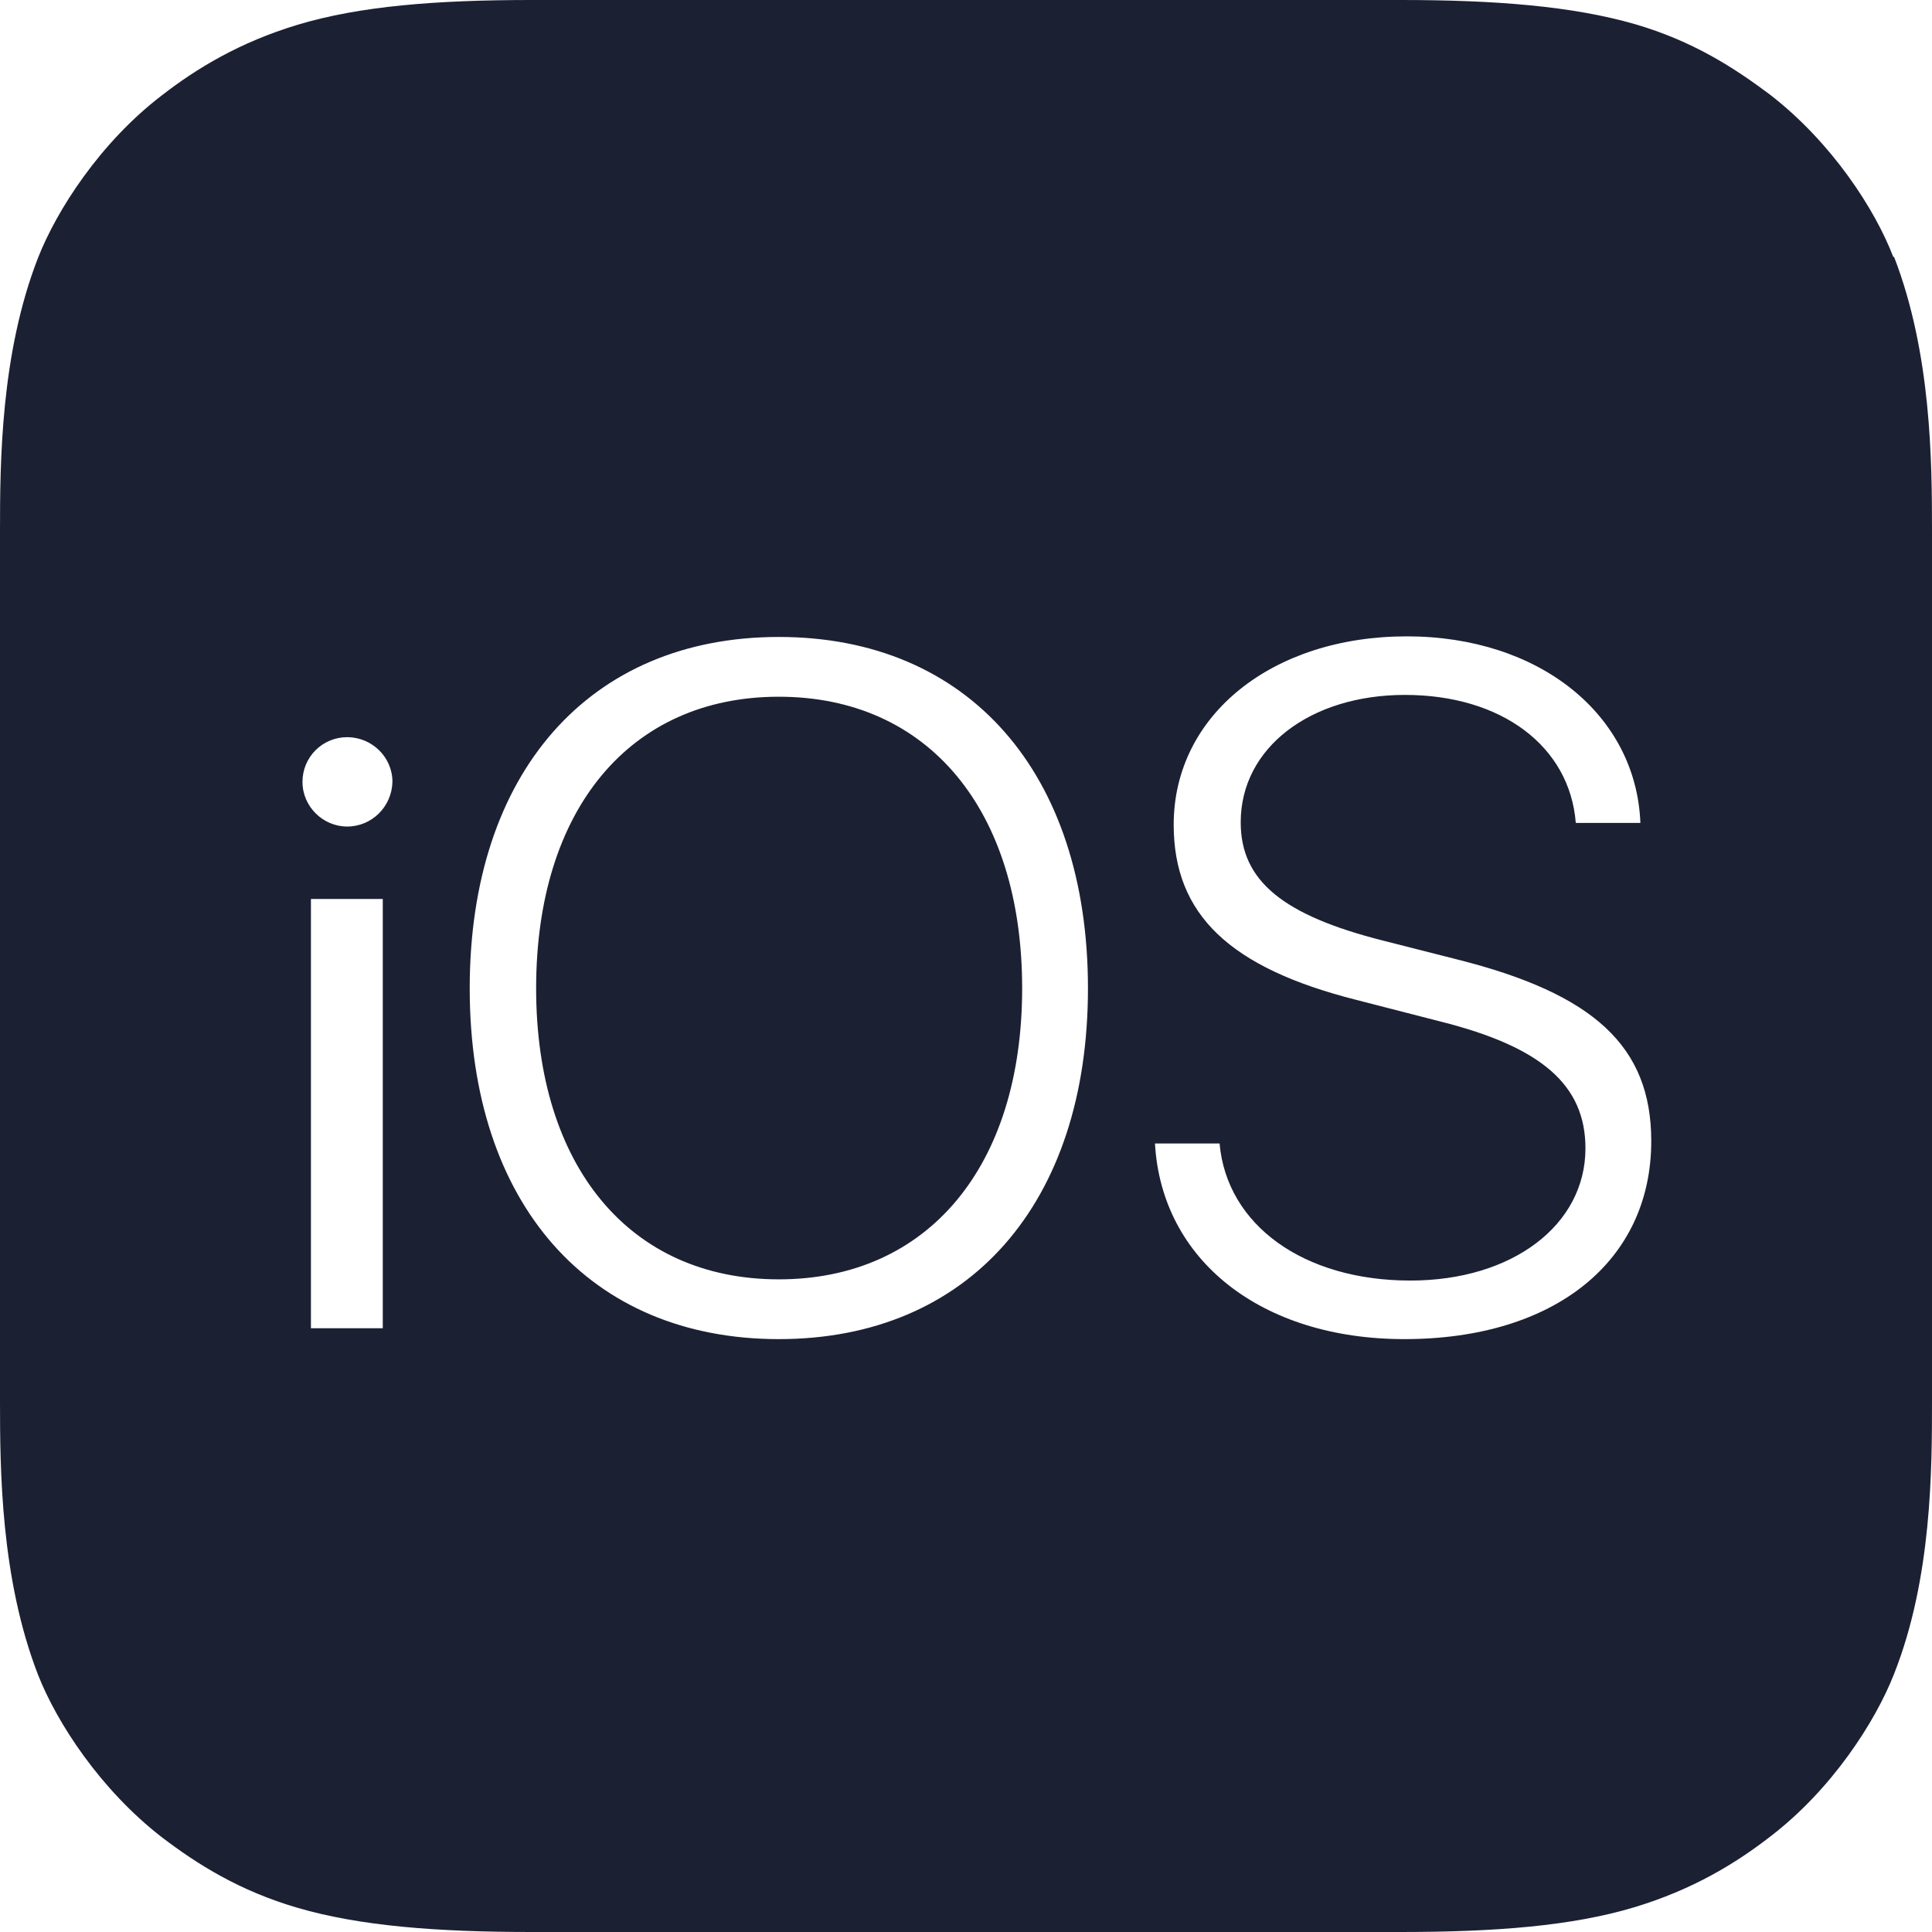 <svg fill="#1C2033" width="52" height="52" viewBox="0 0 64 64" xmlns="http://www.w3.org/2000/svg"><g clip-path="url(#clip0_412_65)"><path d="M62.72 8.52C62.12 6.94 60.68 4.72 58.64 3.14C57.44 2.24 56.08 1.36 54.16 0.8C52.08 0.2 49.52 0 46.4 0H17.6C14.46 0 11.92 0.2 9.86 0.82C7.94 1.4 6.52 2.26 5.36 3.16C3.32 4.72 1.88 6.96 1.26 8.54C0.02 11.72 0 15.32 0 17.6V46.4C0 48.68 0.02 52.28 1.26 55.48C1.88 57.06 3.32 59.28 5.36 60.86C6.54 61.76 7.94 62.64 9.86 63.2C11.92 63.8 14.46 64 17.6 64H46.4C49.54 64 52.08 63.8 54.14 63.18C56.06 62.6 57.48 61.74 58.64 60.84C60.68 59.28 62.12 57.04 62.74 55.46C64 52.28 64 48.66 64 46.38V17.58C64 15.3 63.98 11.7 62.74 8.5L62.72 8.52ZM12.68 44H10.3V29.78H12.68V44ZM11.5 27.38C10.7 27.38 10.02 26.72 10.02 25.9C10.02 25.08 10.68 24.42 11.5 24.42C12.32 24.42 13 25.08 13 25.9C12.98 26.72 12.32 27.38 11.5 27.38ZM25.8 44.36C19.52 44.36 15.56 39.88 15.56 32.74C15.56 25.6 19.52 21.1 25.8 21.1C32.08 21.1 36.04 25.6 36.04 32.74C36.04 39.88 32.08 44.36 25.8 44.36ZM46.52 44.36C41.8 44.36 38.48 41.76 38.26 37.88H40.4C40.64 40.58 43.18 42.42 46.72 42.42C50.1 42.42 52.52 40.58 52.52 38.04C52.52 35.94 51.06 34.68 47.72 33.84L44.92 33.12C40.74 32.06 38.88 30.3 38.88 27.32C38.88 23.68 42.16 21.08 46.6 21.08C51 21.08 54.2 23.68 54.34 27.26H52.2C52 24.72 49.74 23.02 46.54 23.02C43.42 23.02 41.1 24.76 41.1 27.24C41.1 29.18 42.5 30.32 45.82 31.16L48.26 31.78C52.8 32.92 54.7 34.66 54.7 37.8C54.7 41.76 51.52 44.36 46.52 44.36ZM33.86 32.74C33.86 38.64 30.74 42.38 25.8 42.38C20.86 42.38 17.76 38.64 17.76 32.74C17.76 26.82 20.86 23.08 25.8 23.08C30.74 23.08 33.86 26.82 33.86 32.74Z"/></g><defs><clipPath id="clip0_412_65"><rect width="64" height="64" fill="white"/></clipPath></defs></svg>